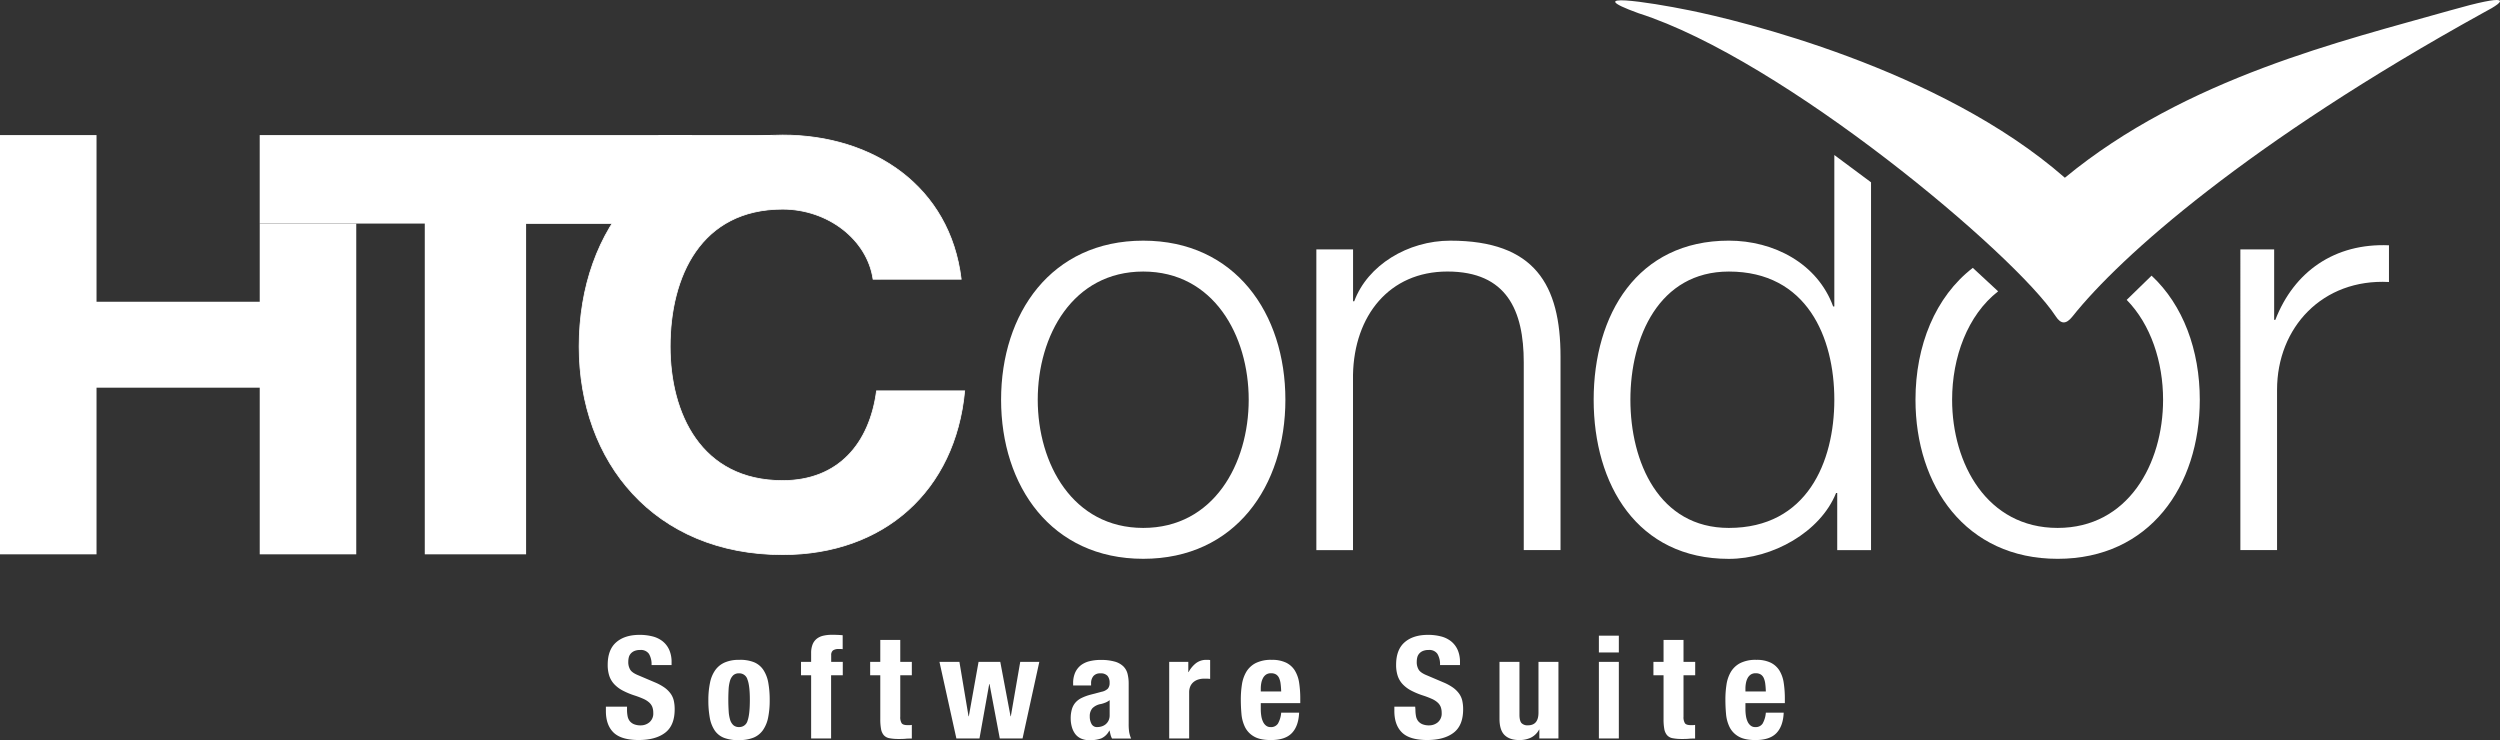 <svg id="Layer_1" data-name="Layer 1" xmlns="http://www.w3.org/2000/svg" viewBox="0 0 1283.85 380.05"><rect x="0" y="0" width="1283.85" height="380.05" fill="#333333" stroke="none"/><defs><style>.cls-1,.cls-2{fill:#fff;}.cls-2{stroke:#fff;stroke-width:0.4px;}</style></defs><path class="cls-1" d="M322,364.47a17,17,0,0,0,.3,3.33,5.81,5.81,0,0,0,1.11,2.52,5.55,5.55,0,0,0,2.2,1.61,8.81,8.81,0,0,0,3.45.58,6.87,6.87,0,0,0,4.42-1.57,5.86,5.86,0,0,0,2-4.86,8.66,8.66,0,0,0-.48-3,6,6,0,0,0-1.6-2.3,11.13,11.13,0,0,0-2.93-1.87,44.72,44.72,0,0,0-4.5-1.72,38.69,38.69,0,0,1-6.17-2.56,16.48,16.48,0,0,1-4.34-3.25,11.72,11.72,0,0,1-2.57-4.32,18,18,0,0,1-.81-5.67q0-7.75,4.38-11.56t12-3.8a26.14,26.14,0,0,1,6.57.77,13.88,13.88,0,0,1,5.2,2.48,11.74,11.74,0,0,1,3.42,4.39,15.22,15.22,0,0,1,1.23,6.4v1.47H334.6a10.41,10.41,0,0,0-1.33-5.75,5,5,0,0,0-4.46-2,7.54,7.54,0,0,0-3,.51,5.07,5.07,0,0,0-1.9,1.36,4.54,4.54,0,0,0-1,1.94,9.38,9.38,0,0,0-.26,2.26,7.38,7.38,0,0,0,1,4.06q1,1.65,4.45,3l8.25,3.51a25.67,25.67,0,0,1,5,2.74,13.61,13.61,0,0,1,3.08,3.08,10.08,10.08,0,0,1,1.6,3.62,19.78,19.78,0,0,1,.44,4.39q0,8.26-4.86,12t-13.56,3.77q-9.06,0-13-3.88t-3.9-11.12v-2.12H322Z"/><path class="cls-1" d="M364.62,350.64a16.94,16.94,0,0,1,2.67-6.47,11.81,11.81,0,0,1,4.87-3.95,17.87,17.87,0,0,1,7.39-1.36,19.08,19.08,0,0,1,7.65,1.21A10.71,10.71,0,0,1,392,344a17.42,17.42,0,0,1,2.53,6.51,49.25,49.25,0,0,1,.74,9.07,43.94,43.94,0,0,1-.81,8.93,17,17,0,0,1-2.68,6.47,11,11,0,0,1-4.87,3.85,19.54,19.54,0,0,1-7.39,1.24,19.9,19.9,0,0,1-7.65-1.14,10.3,10.3,0,0,1-4.83-3.8,17,17,0,0,1-2.53-6.51,49.37,49.37,0,0,1-.74-9A43.23,43.23,0,0,1,364.62,350.64Zm9.58,14.49a19,19,0,0,0,.71,4.38,6.26,6.26,0,0,0,1.67,2.86,4.22,4.22,0,0,0,3,1,4.33,4.33,0,0,0,4.31-3.22q1.18-3.21,1.19-10.61T383.86,349a4.33,4.33,0,0,0-4.31-3.22,4.22,4.22,0,0,0-3,1,6.32,6.32,0,0,0-1.67,2.86,19.08,19.08,0,0,0-.71,4.39c-.1,1.7-.15,3.56-.15,5.55S374.1,363.42,374.2,365.13Z"/><path class="cls-1" d="M411.35,346.76v-6.87h5.2v-4.47a12,12,0,0,1,.74-4.46,7.11,7.11,0,0,1,2.12-2.92,8.6,8.6,0,0,1,3.38-1.58,19.82,19.82,0,0,1,4.46-.47c1.83,0,3.67.07,5.5.22v7.17a5.54,5.54,0,0,0-1-.08h-1a4.91,4.91,0,0,0-3,.73,3,3,0,0,0-.9,2.42v3.44h5.95v6.87H426.8v32.48H416.55V346.76Z"/><path class="cls-1" d="M462.32,328.62v11.27h5.94v6.87h-5.94v21.29a5.93,5.93,0,0,0,.7,3.33q.71,1,2.94,1c.39,0,.79,0,1.19,0s.76-.06,1.11-.11v7c-1.14,0-2.24,0-3.3.11s-2.2.11-3.39.11a23.94,23.94,0,0,1-4.86-.4,5,5,0,0,1-2.9-1.61,6.74,6.74,0,0,1-1.37-3.18,27.33,27.33,0,0,1-.38-5V346.76h-5.2v-6.87h5.2V328.62Z"/><path class="cls-1" d="M492.7,339.89l4.68,27.94h.15l5-27.94h11.15l5.27,27.94h.15l4.83-27.94h9.8l-8.61,39.35H513.43l-5.27-27.94H508l-5,27.94H491.14l-8.69-39.35Z"/><path class="cls-1" d="M551.1,351a13.22,13.22,0,0,1,1.11-5.75,10.2,10.2,0,0,1,3-3.73,12.19,12.19,0,0,1,4.46-2,23.36,23.36,0,0,1,5.46-.62,25.88,25.88,0,0,1,7.43.88,10.31,10.31,0,0,1,4.39,2.49,8.25,8.25,0,0,1,2.11,3.84,20.13,20.13,0,0,1,.56,4.86v20.71a27.76,27.76,0,0,0,.26,4.31,14.86,14.86,0,0,0,1,3.29h-9.8a7.91,7.91,0,0,1-.78-2c-.18-.7-.34-1.4-.49-2.08h-.15a8.59,8.59,0,0,1-4.12,4,16.85,16.85,0,0,1-6,.92,10.2,10.2,0,0,1-4.54-.92,7.62,7.62,0,0,1-3-2.52,11.13,11.13,0,0,1-1.63-3.62,15.73,15.73,0,0,1-.52-4,16.9,16.9,0,0,1,.59-4.79,9.22,9.22,0,0,1,1.82-3.44,9.91,9.91,0,0,1,3.12-2.37,24.6,24.6,0,0,1,4.57-1.69l5.8-1.53a6.23,6.23,0,0,0,3.19-1.61,4.44,4.44,0,0,0,.89-3,5.39,5.39,0,0,0-1.07-3.55,4.6,4.6,0,0,0-3.68-1.28,4.42,4.42,0,0,0-3.57,1.39,5.57,5.57,0,0,0-1.19,3.73V352H551.1Zm16.49,9.84a15.91,15.91,0,0,1-2.15.69,8,8,0,0,0-4.46,2.19,6.16,6.16,0,0,0-1.34,4.17,7.81,7.81,0,0,0,.9,3.88,3.1,3.1,0,0,0,3,1.61,7.55,7.55,0,0,0,2.15-.33,6,6,0,0,0,2.05-1.06,5.78,5.78,0,0,0,1.52-1.9,6.16,6.16,0,0,0,.59-2.78v-7.76A9.06,9.06,0,0,1,567.59,360.85Z"/><path class="cls-1" d="M610.24,339.89v5.26h.15a14.38,14.38,0,0,1,3.79-4.57,8.63,8.63,0,0,1,5.42-1.72c.3,0,.61,0,.93,0a9.1,9.1,0,0,1,.93.11v9.66c-.55-.05-1.08-.09-1.6-.11s-1.05,0-1.6,0a9.83,9.83,0,0,0-2.67.37,7.09,7.09,0,0,0-2.45,1.2,6.08,6.08,0,0,0-1.79,2.2,7.52,7.52,0,0,0-.67,3.32v23.63H600.43V339.89Z"/><path class="cls-1" d="M647.46,364.25a22.2,22.2,0,0,0,.26,3.4,10.64,10.64,0,0,0,.86,2.92,5.35,5.35,0,0,0,1.56,2.05,3.63,3.63,0,0,0,2.37.77,4.18,4.18,0,0,0,3.79-1.83,13.41,13.41,0,0,0,1.64-5.56h9.21q-.3,6.88-3.72,10.46t-10.77,3.59q-5.56,0-8.69-1.83a11.44,11.44,0,0,1-4.61-4.83,19,19,0,0,1-1.82-6.73c-.22-2.49-.33-5-.33-7.46a49.46,49.46,0,0,1,.56-7.61,18.18,18.18,0,0,1,2.22-6.51,12.07,12.07,0,0,1,4.8-4.53,17.45,17.45,0,0,1,8.32-1.69,16.42,16.42,0,0,1,7.32,1.43,11,11,0,0,1,4.49,4,16.73,16.73,0,0,1,2.23,6.29,52.94,52.94,0,0,1,.59,8.23v2.27H647.46Zm10.18-13.13a10.13,10.13,0,0,0-.78-2.93,4.15,4.15,0,0,0-1.56-1.83,4.83,4.83,0,0,0-2.56-.62,4.45,4.45,0,0,0-2.57.69,5,5,0,0,0-1.59,1.83,8.78,8.78,0,0,0-.86,2.53,15.3,15.3,0,0,0-.26,2.78v1.53h10.48C657.89,353.59,657.79,352.26,657.64,351.12Z"/><path class="cls-1" d="M726.88,364.47a17,17,0,0,0,.3,3.33,5.81,5.81,0,0,0,1.11,2.52,5.55,5.55,0,0,0,2.2,1.61,8.81,8.81,0,0,0,3.45.58,6.89,6.89,0,0,0,4.42-1.57,5.86,5.86,0,0,0,2-4.86,8.66,8.66,0,0,0-.48-3,6.11,6.11,0,0,0-1.6-2.3,11,11,0,0,0-2.94-1.87,43.53,43.53,0,0,0-4.49-1.72,38.69,38.69,0,0,1-6.17-2.56,16.48,16.48,0,0,1-4.34-3.25,11.72,11.72,0,0,1-2.57-4.32,18,18,0,0,1-.81-5.67q0-7.75,4.38-11.56t12-3.8a26.14,26.14,0,0,1,6.57.77,13.88,13.88,0,0,1,5.2,2.48,11.74,11.74,0,0,1,3.42,4.39,15.22,15.22,0,0,1,1.23,6.4v1.47H739.51a10.32,10.32,0,0,0-1.34-5.75,4.94,4.94,0,0,0-4.45-2,7.54,7.54,0,0,0-3,.51,5.07,5.07,0,0,0-1.9,1.36,4.68,4.68,0,0,0-1,1.94,9.91,9.91,0,0,0-.26,2.26,7.38,7.38,0,0,0,1,4.06q1,1.65,4.45,3l8.25,3.51a25.67,25.67,0,0,1,5,2.74,13.82,13.82,0,0,1,3.08,3.08,10.08,10.08,0,0,1,1.6,3.62,19.78,19.78,0,0,1,.44,4.39q0,8.26-4.86,12t-13.56,3.77q-9.07,0-13-3.88t-3.9-11.12v-2.12h10.7Z"/><path class="cls-1" d="M790.41,374.64a9.67,9.67,0,0,1-4.24,4.17,13.71,13.71,0,0,1-5.94,1.24c-3.27,0-5.79-.84-7.54-2.53s-2.64-4.49-2.64-8.44V339.89H780.3V367c0,2.05.35,3.47,1,4.28a4.2,4.2,0,0,0,3.34,1.2q5.43,0,5.43-6.51V339.89h10.25v39.35h-9.81v-4.6Z"/><path class="cls-1" d="M831.34,326.43v8.63H821.09v-8.63Zm0,13.46v39.35H821.09V339.89Z"/><path class="cls-1" d="M864.55,328.62v11.27h6v6.87h-6v21.29a5.92,5.92,0,0,0,.71,3.33c.47.66,1.45,1,2.93,1,.4,0,.8,0,1.19,0s.77-.06,1.12-.11v7c-1.14,0-2.25,0-3.31.11s-2.19.11-3.38.11a24.12,24.12,0,0,1-4.87-.4,4.9,4.9,0,0,1-2.89-1.61,6.84,6.84,0,0,1-1.38-3.18,27.45,27.45,0,0,1-.37-5V346.76h-5.2v-6.87h5.2V328.62Z"/><path class="cls-1" d="M896.35,364.25a22.2,22.2,0,0,0,.26,3.4,11,11,0,0,0,.85,2.92,5.47,5.47,0,0,0,1.57,2.05,3.63,3.63,0,0,0,2.37.77,4.18,4.18,0,0,0,3.79-1.83,13.41,13.41,0,0,0,1.64-5.56H916q-.3,6.88-3.72,10.46t-10.77,3.59q-5.56,0-8.69-1.83a11.44,11.44,0,0,1-4.61-4.83,19,19,0,0,1-1.82-6.73c-.22-2.49-.33-5-.33-7.46a49.46,49.46,0,0,1,.56-7.61,18.18,18.18,0,0,1,2.22-6.51,12.07,12.07,0,0,1,4.8-4.53,17.45,17.45,0,0,1,8.32-1.69,16.42,16.42,0,0,1,7.32,1.43,11,11,0,0,1,4.49,4A16.73,16.73,0,0,1,916,350.6a52.94,52.94,0,0,1,.59,8.23v2.27H896.35Zm10.18-13.13a10.13,10.13,0,0,0-.78-2.93,4.15,4.15,0,0,0-1.56-1.83,4.83,4.83,0,0,0-2.56-.62,4.45,4.45,0,0,0-2.57.69,5.15,5.15,0,0,0-1.6,1.83,9.08,9.08,0,0,0-.85,2.53,15.3,15.3,0,0,0-.26,2.78v1.53h10.48C906.78,353.59,906.68,352.26,906.53,351.12Z"/><polygon class="cls-1" points="133.38 154.96 49.57 154.96 49.57 69.37 0 69.37 0 284.67 49.57 284.67 49.57 199.09 133.38 199.09 133.38 284.67 182.95 284.67 182.95 114.83 133.38 114.83 133.38 154.96"/><path class="cls-2" d="M448.36,143.4c-3-20.46-23.23-36-46.45-36-42,0-57.76,34.57-57.76,70.57,0,34.28,15.78,68.84,57.76,68.84,28.58,0,44.66-19,48.23-46.09H495.4C490.63,252,454,284.82,401.91,284.82c-65.8,0-104.5-47.54-104.5-106.86,0-61.07,38.7-108.59,104.5-108.59,46.74,0,86,26.5,91.7,74Z"/><path class="cls-1" d="M660.1,205.27c0,44.29-25.73,81.7-73,81.7s-73-37.41-73-81.7,25.73-81.68,73-81.68S660.1,161,660.1,205.27Zm-127.18,0c0,32.91,18,65.84,54.17,65.84s54.17-32.93,54.17-65.84-18-65.82-54.17-65.82S532.92,172.36,532.92,205.27Z"/><path class="cls-1" d="M676,128.07h18.85v26.64h.6c6.89-18.56,27.54-31.12,49.38-31.12,43.39,0,56.56,22.73,56.56,59.54v99.35H782.51V186.13c0-26.65-8.68-46.69-39.2-46.69-29.93,0-47.89,22.74-48.49,53v90.07H676Z"/><path class="cls-1" d="M1150.52,128.07h17.35v36.21h.6c9.58-24.83,30.53-39.5,58.36-38.31v18.85c-34.12-1.8-57.47,23.34-57.47,55.37v82.28h-18.84V128.07Z"/><polygon class="cls-1" points="397.36 69.37 337.95 69.37 350.42 88.47 397.36 69.37"/><polyline class="cls-1" points="133.37 69.37 133.37 114.81 218.14 114.81 218.14 284.67 270.17 284.67 270.17 114.97 355.38 114.97 355.38 69.37"/><path class="cls-1" d="M1258.05,5.41c-54.11,15.4-135.26,34.4-197.66,85.87C995.91,34.82,892.29,10.34,867.81,5.35c-21.74-4.44-57-9.65-26.37,1.44,74.67,23.82,193.68,124.05,214.26,155.65,2.7,4.15,5.35,4.15,8.56.13C1089,131.49,1154.54,73.28,1275.38,6.5,1288.3-.2,1289.25-3.48,1258.05,5.41Z"/><path class="cls-1" d="M1104.92,141.56,1092.14,154c12.44,12.67,18.69,31.95,18.69,51.27,0,32.91-17.95,65.84-54.17,65.84s-54.17-32.93-54.17-65.84c0-21.74,7.89-43.4,23.63-55.66l-13-12.05c-19.27,14.82-29.44,39.9-29.44,67.72,0,44.29,25.75,81.7,73,81.7s73-37.41,73-81.7C1129.68,179.81,1121.13,156.67,1104.92,141.56Z"/><path class="cls-1" d="M942,79.61v77.78h-.6c-8.08-22.15-30.53-33.81-53.57-33.81-47,0-69.42,38-69.42,81.68S840.86,287,887.83,287c22.44,0,47-13.76,55.06-33.81h.6v29.33h17.36V93.62Zm-54.16,191.5c-35.91,0-50.57-33.82-50.57-65.84s14.66-65.82,50.57-65.82c40.1,0,54.16,33.81,54.16,65.82S927.94,271.11,887.84,271.11Z"/></svg>